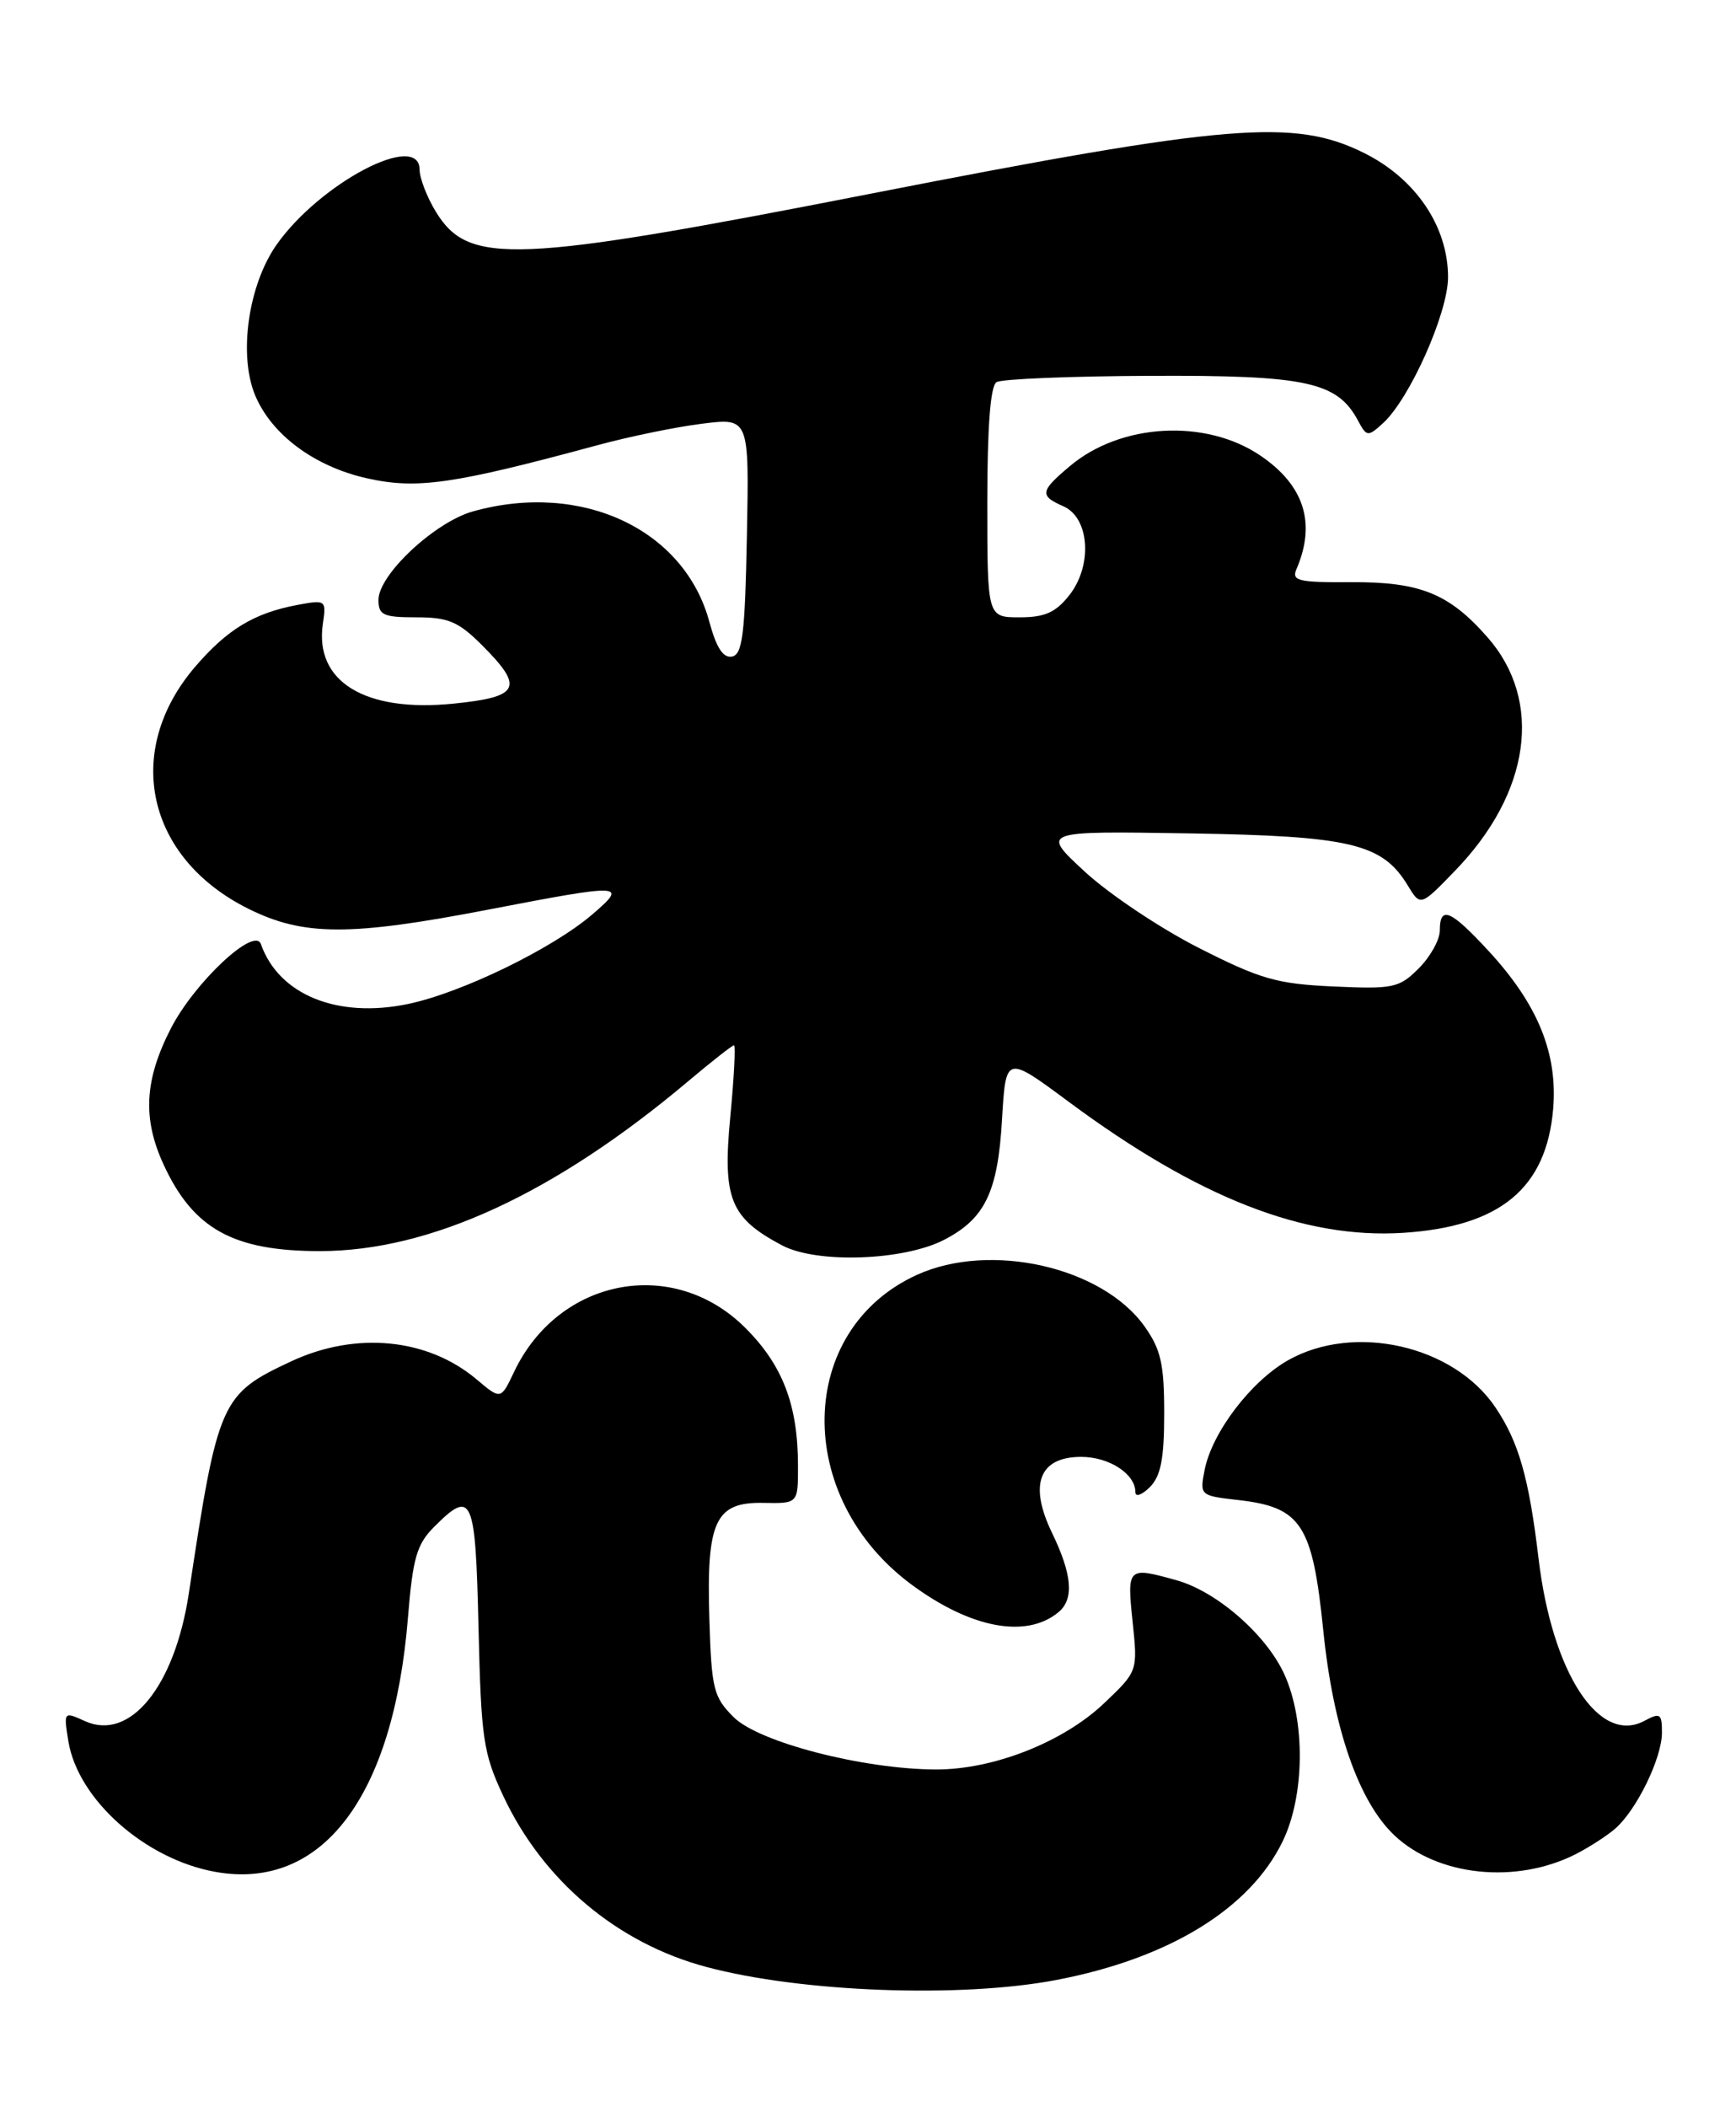 <?xml version="1.0" encoding="UTF-8" standalone="no"?>
<!DOCTYPE svg PUBLIC "-//W3C//DTD SVG 1.1//EN" "http://www.w3.org/Graphics/SVG/1.1/DTD/svg11.dtd" >
<svg xmlns="http://www.w3.org/2000/svg" xmlns:xlink="http://www.w3.org/1999/xlink" version="1.1" viewBox="0 0 211 256">
 <g >
 <path fill="currentColor"
d=" M 128.41 240.55 C 142.10 237.93 151.93 231.90 155.91 223.69 C 158.59 218.15 158.68 209.09 156.11 203.43 C 153.92 198.61 147.89 193.35 143.00 191.99 C 137.05 190.33 136.97 190.40 137.66 197.02 C 138.29 203.04 138.29 203.04 134.20 206.93 C 129.21 211.67 120.72 215.01 113.71 214.98 C 104.86 214.94 92.21 211.66 89.17 208.62 C 86.72 206.18 86.48 205.20 86.22 196.73 C 85.85 184.78 86.93 182.47 92.80 182.59 C 97.00 182.67 97.00 182.67 96.99 178.09 C 96.99 170.72 95.14 165.87 90.60 161.34 C 81.86 152.59 67.91 155.24 62.48 166.68 C 60.87 170.07 60.87 170.07 57.91 167.57 C 51.97 162.58 43.27 161.73 35.42 165.38 C 26.83 169.39 26.49 170.14 22.95 193.59 C 21.23 204.91 15.79 211.59 10.32 209.10 C 7.74 207.93 7.73 207.94 8.31 211.55 C 9.47 218.65 17.69 225.93 26.24 227.43 C 39.17 229.70 47.82 218.26 49.58 196.58 C 50.17 189.28 50.65 187.62 52.77 185.50 C 57.40 180.87 57.79 181.75 58.16 197.75 C 58.48 211.23 58.73 212.99 61.16 218.18 C 65.99 228.49 75.03 236.10 85.89 238.98 C 97.44 242.06 116.80 242.77 128.41 240.55 Z  M 191.49 225.28 C 193.14 224.44 195.34 223.03 196.36 222.13 C 198.95 219.85 202.00 213.57 202.00 210.50 C 202.00 208.19 201.79 208.04 199.87 209.07 C 194.37 212.02 188.66 203.27 187.00 189.34 C 185.83 179.51 184.58 175.15 181.74 170.96 C 176.65 163.44 164.58 160.72 156.54 165.27 C 152.02 167.84 147.30 174.05 146.41 178.61 C 145.81 181.68 145.87 181.72 150.47 182.24 C 158.17 183.11 159.52 185.17 160.84 198.12 C 162.04 210.00 165.15 218.92 169.51 223.01 C 174.77 227.95 184.27 228.93 191.49 225.28 Z  M 128.65 195.87 C 130.57 194.28 130.32 191.30 127.87 186.24 C 125.02 180.35 126.30 177.00 131.41 177.00 C 134.82 177.00 138.00 179.07 138.00 181.29 C 138.00 181.91 138.79 181.64 139.75 180.68 C 141.09 179.34 141.50 177.25 141.50 171.71 C 141.50 165.70 141.10 163.94 139.10 161.13 C 133.95 153.91 120.36 150.84 111.46 154.88 C 96.76 161.56 96.41 181.90 110.81 192.53 C 118.00 197.84 124.76 199.10 128.65 195.87 Z  M 114.75 150.63 C 119.73 148.06 121.28 144.82 121.79 136.01 C 122.25 128.19 122.25 128.19 129.88 133.85 C 145.64 145.53 158.47 150.55 170.56 149.78 C 182.35 149.02 187.97 144.36 188.78 134.69 C 189.33 127.95 186.91 122.03 180.96 115.57 C 176.31 110.53 175.00 109.97 175.00 113.05 C 175.00 114.17 173.85 116.24 172.44 117.65 C 170.06 120.03 169.35 120.18 162.07 119.85 C 155.21 119.54 153.21 118.97 145.74 115.18 C 141.06 112.81 134.82 108.64 131.86 105.91 C 126.50 100.96 126.50 100.96 144.50 101.25 C 164.15 101.57 168.01 102.48 171.10 107.57 C 172.65 110.13 172.65 110.13 176.82 105.82 C 186.03 96.34 187.59 85.16 180.80 77.43 C 176.13 72.10 172.59 70.68 164.19 70.73 C 157.79 70.77 156.96 70.57 157.58 69.14 C 159.99 63.54 158.51 58.94 153.16 55.33 C 146.52 50.85 136.21 51.42 130.05 56.62 C 126.40 59.68 126.32 60.23 129.25 61.51 C 132.43 62.91 132.82 68.68 129.98 72.30 C 128.32 74.41 127.00 75.00 123.93 75.00 C 120.00 75.00 120.00 75.00 120.00 61.06 C 120.00 51.85 120.38 46.88 121.12 46.43 C 121.74 46.04 130.17 45.70 139.87 45.66 C 158.78 45.58 162.53 46.39 165.05 51.09 C 166.11 53.07 166.25 53.09 168.08 51.43 C 171.33 48.49 176.00 38.02 176.00 33.68 C 176.00 27.52 172.08 21.72 165.82 18.60 C 157.34 14.37 149.30 15.03 105.95 23.51 C 62.39 32.03 56.95 32.25 52.96 25.70 C 51.89 23.94 51.01 21.66 51.00 20.62 C 50.99 15.89 38.88 22.24 33.61 29.74 C 30.18 34.63 28.97 43.10 31.00 48.00 C 32.99 52.80 38.21 56.68 44.60 58.11 C 50.68 59.47 55.06 58.84 72.54 54.11 C 76.42 53.05 82.17 51.87 85.32 51.48 C 91.06 50.76 91.06 50.76 90.78 65.12 C 90.55 77.08 90.24 79.52 88.97 79.77 C 87.90 79.97 87.07 78.70 86.23 75.59 C 83.22 64.32 70.72 58.45 57.52 62.12 C 52.86 63.41 46.00 69.82 46.00 72.88 C 46.00 74.73 46.58 75.00 50.60 75.00 C 54.50 75.00 55.72 75.52 58.60 78.40 C 63.75 83.55 63.19 84.68 55.09 85.49 C 44.36 86.57 38.21 82.81 39.24 75.80 C 39.67 72.89 39.61 72.85 36.12 73.50 C 30.87 74.49 27.61 76.47 23.70 81.03 C 14.94 91.27 17.79 104.23 30.17 110.40 C 36.88 113.74 42.51 113.76 59.46 110.49 C 75.84 107.34 76.34 107.36 72.00 111.09 C 67.14 115.26 56.08 120.63 49.58 121.98 C 41.00 123.76 33.88 120.86 31.71 114.70 C 30.94 112.51 23.61 119.39 20.75 124.98 C 17.55 131.23 17.31 135.91 19.89 141.50 C 23.49 149.31 28.37 152.00 38.88 152.00 C 52.30 152.00 67.41 145.03 83.66 131.35 C 86.50 128.96 88.99 127.00 89.21 127.00 C 89.42 127.00 89.22 130.92 88.76 135.71 C 87.81 145.64 88.75 147.97 95.07 151.31 C 99.29 153.54 109.83 153.17 114.75 150.63 Z "/>
</g>
</svg>